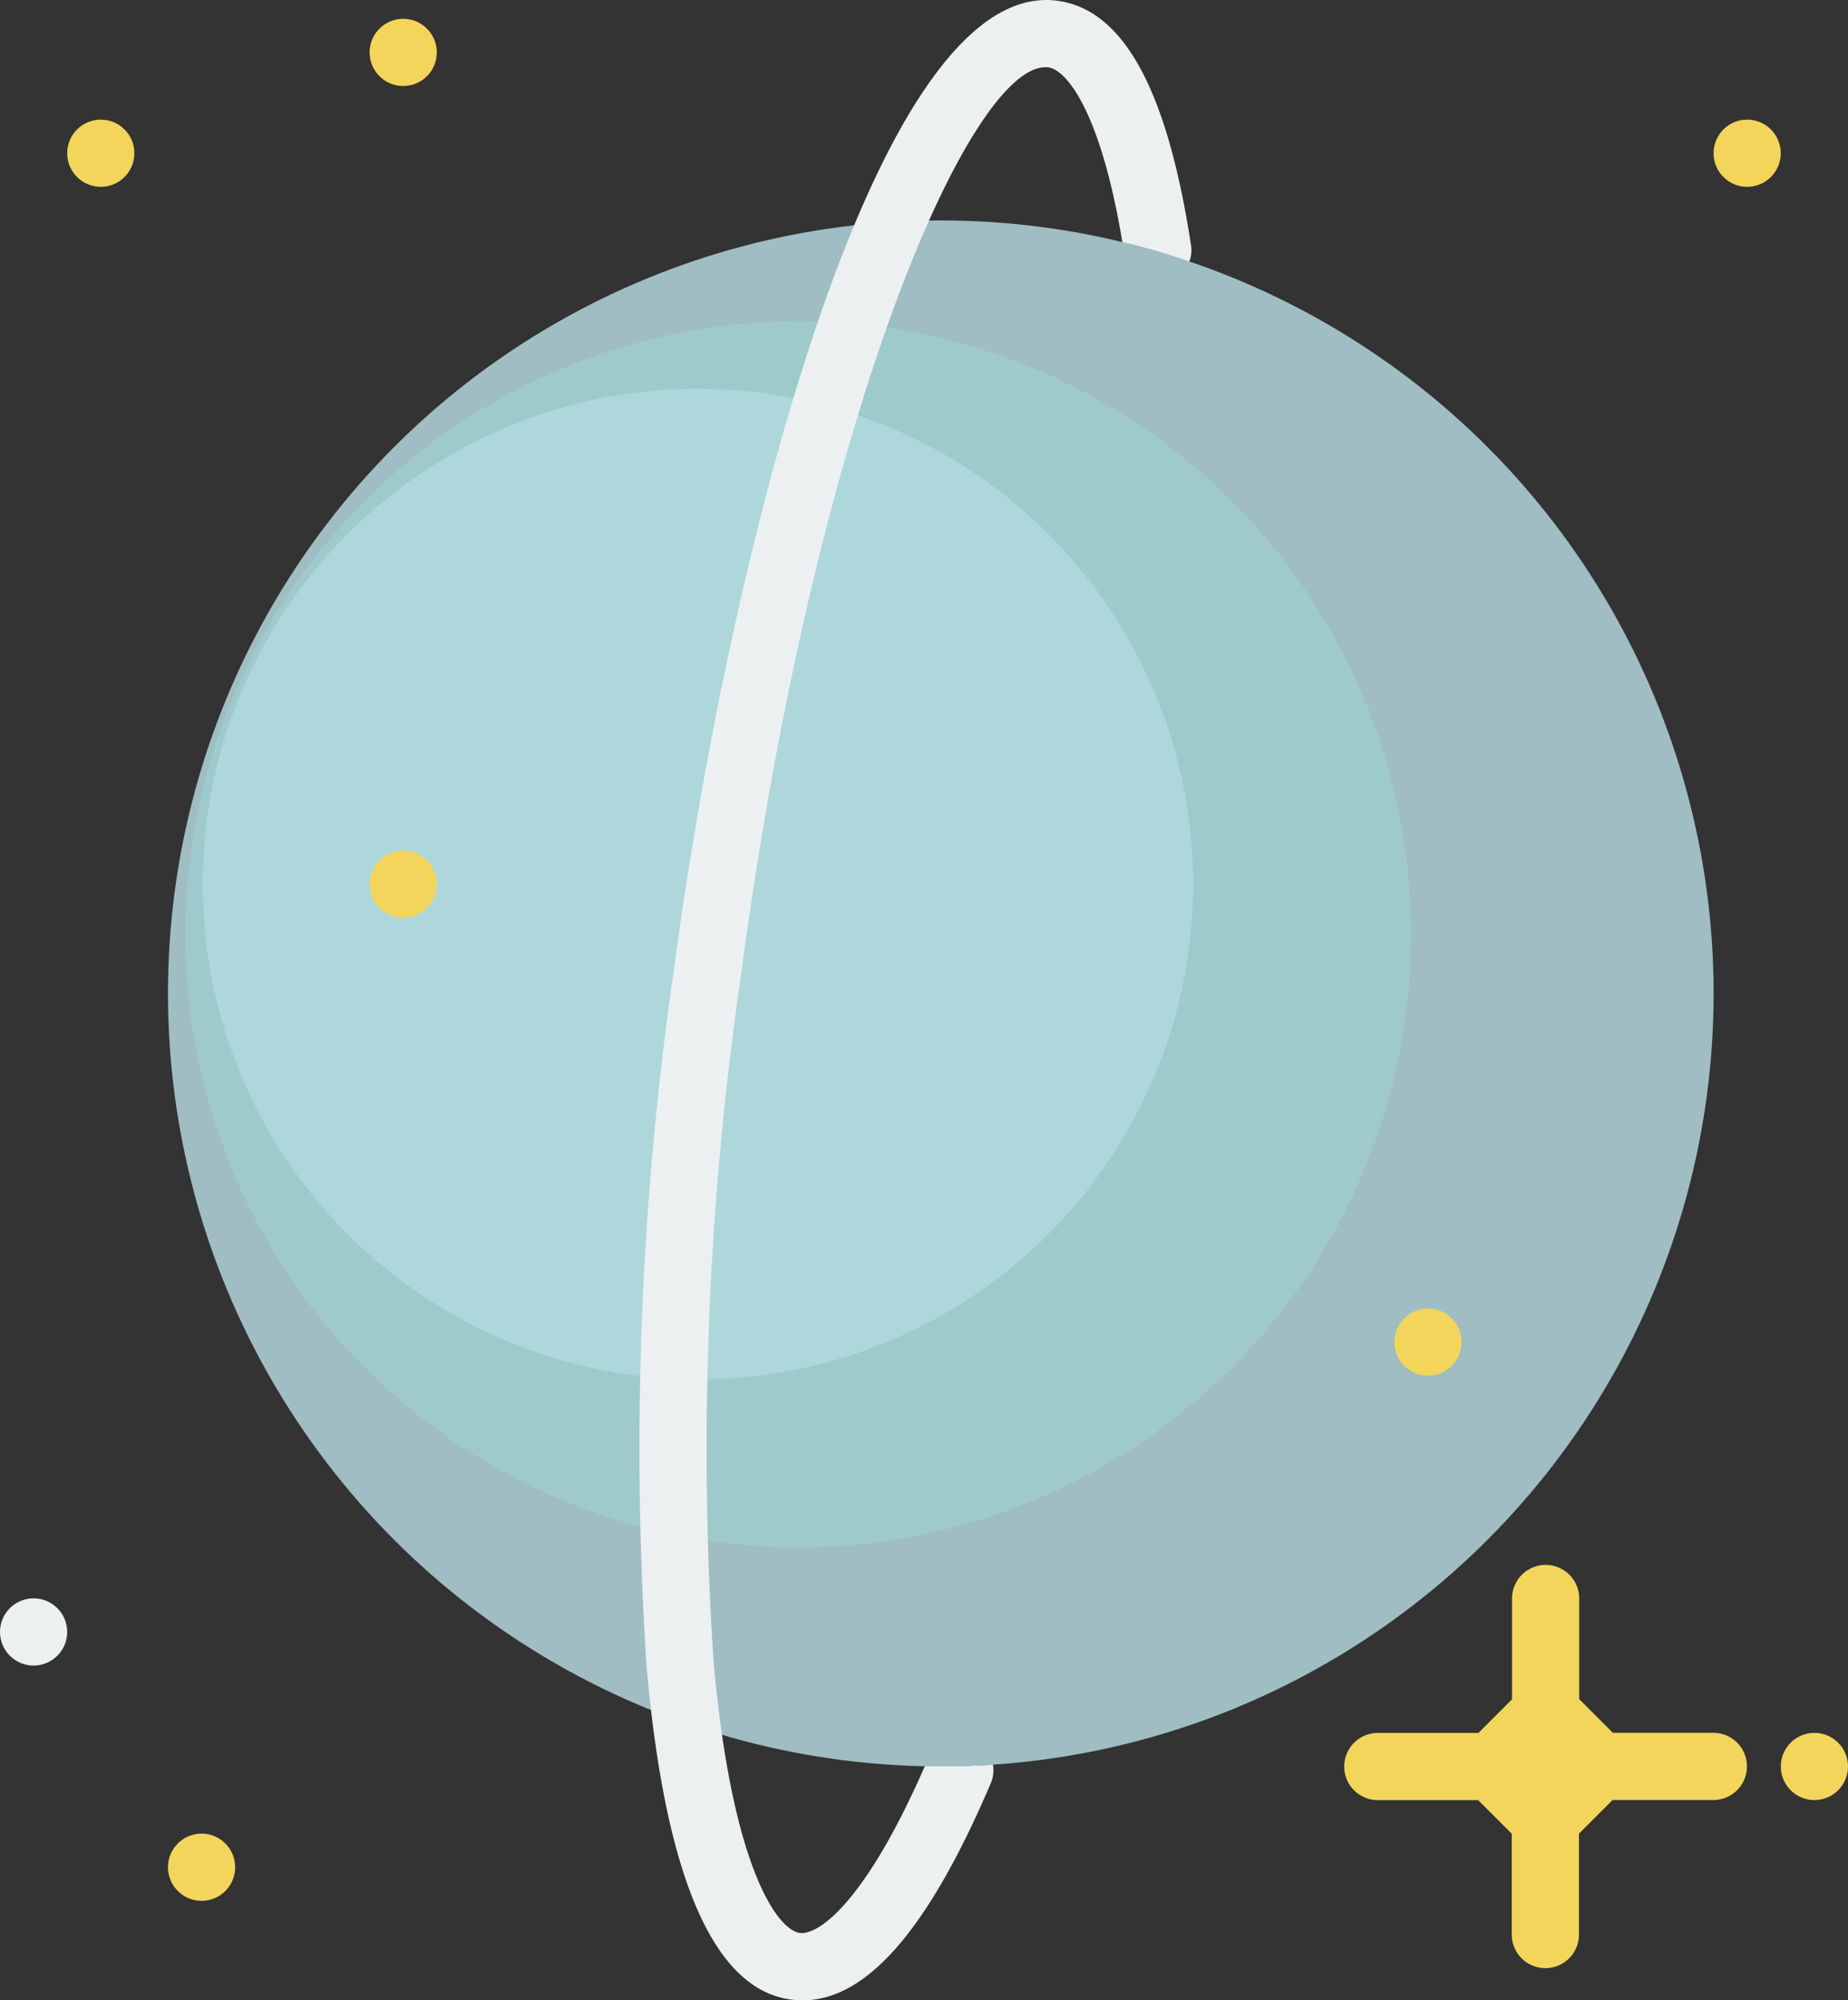 <svg xmlns="http://www.w3.org/2000/svg" width="34.984" height="37.858" viewBox="0 0 34.984 37.858"><rect x="0" y="0" width="34.984" height="37.858" fill="#333333" stroke="none"/><circle cx="14.63" cy="14.63" r="14.63" transform="translate(3.18 4.172)" fill="#9fbdc2"/><circle cx="11.603" cy="11.603" r="11.603" transform="translate(3.507 6.081)" fill="#9fcacc"/><circle cx="9.375" cy="9.375" r="9.375" transform="translate(3.837 7.357)" fill="#add7db"/><path d="M49.257,49.741H47.349l-.636-.636V47.2a.636.636,0,0,0-1.272,0v1.908l-.636.636H42.9a.636.636,0,0,0,0,1.272H44.8l.636.636v1.908a.636.636,0,0,0,1.272,0V51.65l.636-.636h1.908a.636.636,0,0,0,0-1.272Z" transform="translate(-16.817 -16.946)" fill="#f3d55b"/><circle cx="0.636" cy="0.636" r="0.636" transform="translate(1.272 2.264)" fill="#f3d55b"/><circle cx="0.636" cy="0.636" r="0.636" transform="translate(3.18 34.704)" fill="#f3d55b"/><circle cx="0.636" cy="0.636" r="0.636" transform="translate(0 30.251)" fill="#ecf0f1"/><circle cx="0.636" cy="0.636" r="0.636" transform="translate(6.997 0.356)" fill="#f3d55b"/><circle cx="0.636" cy="0.636" r="0.636" transform="translate(32.439 2.264)" fill="#f3d55b"/><circle cx="0.636" cy="0.636" r="0.636" transform="translate(33.712 32.797)" fill="#f3d55b"/><circle cx="0.636" cy="0.636" r="0.636" transform="translate(26.397 24.765)" fill="#f3d55b"/><circle cx="0.636" cy="0.636" r="0.636" transform="translate(6.997 16.099)" fill="#f3d55b"/><path d="M26.684,33.428c-1.128,2.579-2.015,3.205-2.368,3.156-.412-.055-1.285-1.206-1.634-5.167a61.935,61.935,0,0,1,.52-12.949c1.436-10.774,4.4-17.36,5.821-17.192.33.044.984.8,1.4,3.308.432.1.855.228,1.269.368a.623.623,0,0,0,.032-.3C31.275,1.7,30.445.182,29.191.015,25.719-.443,22.954,10.7,21.941,18.3a63.239,63.239,0,0,0-.526,13.229c.352,4,1.272,6.122,2.733,6.316a1.634,1.634,0,0,0,.222.015c1.219,0,2.39-1.354,3.569-4.125a.622.622,0,0,0,.034-.335Q27.334,33.44,26.684,33.428Z" transform="translate(-9.176 -0.001)" fill="#ecf0f1"/></svg>